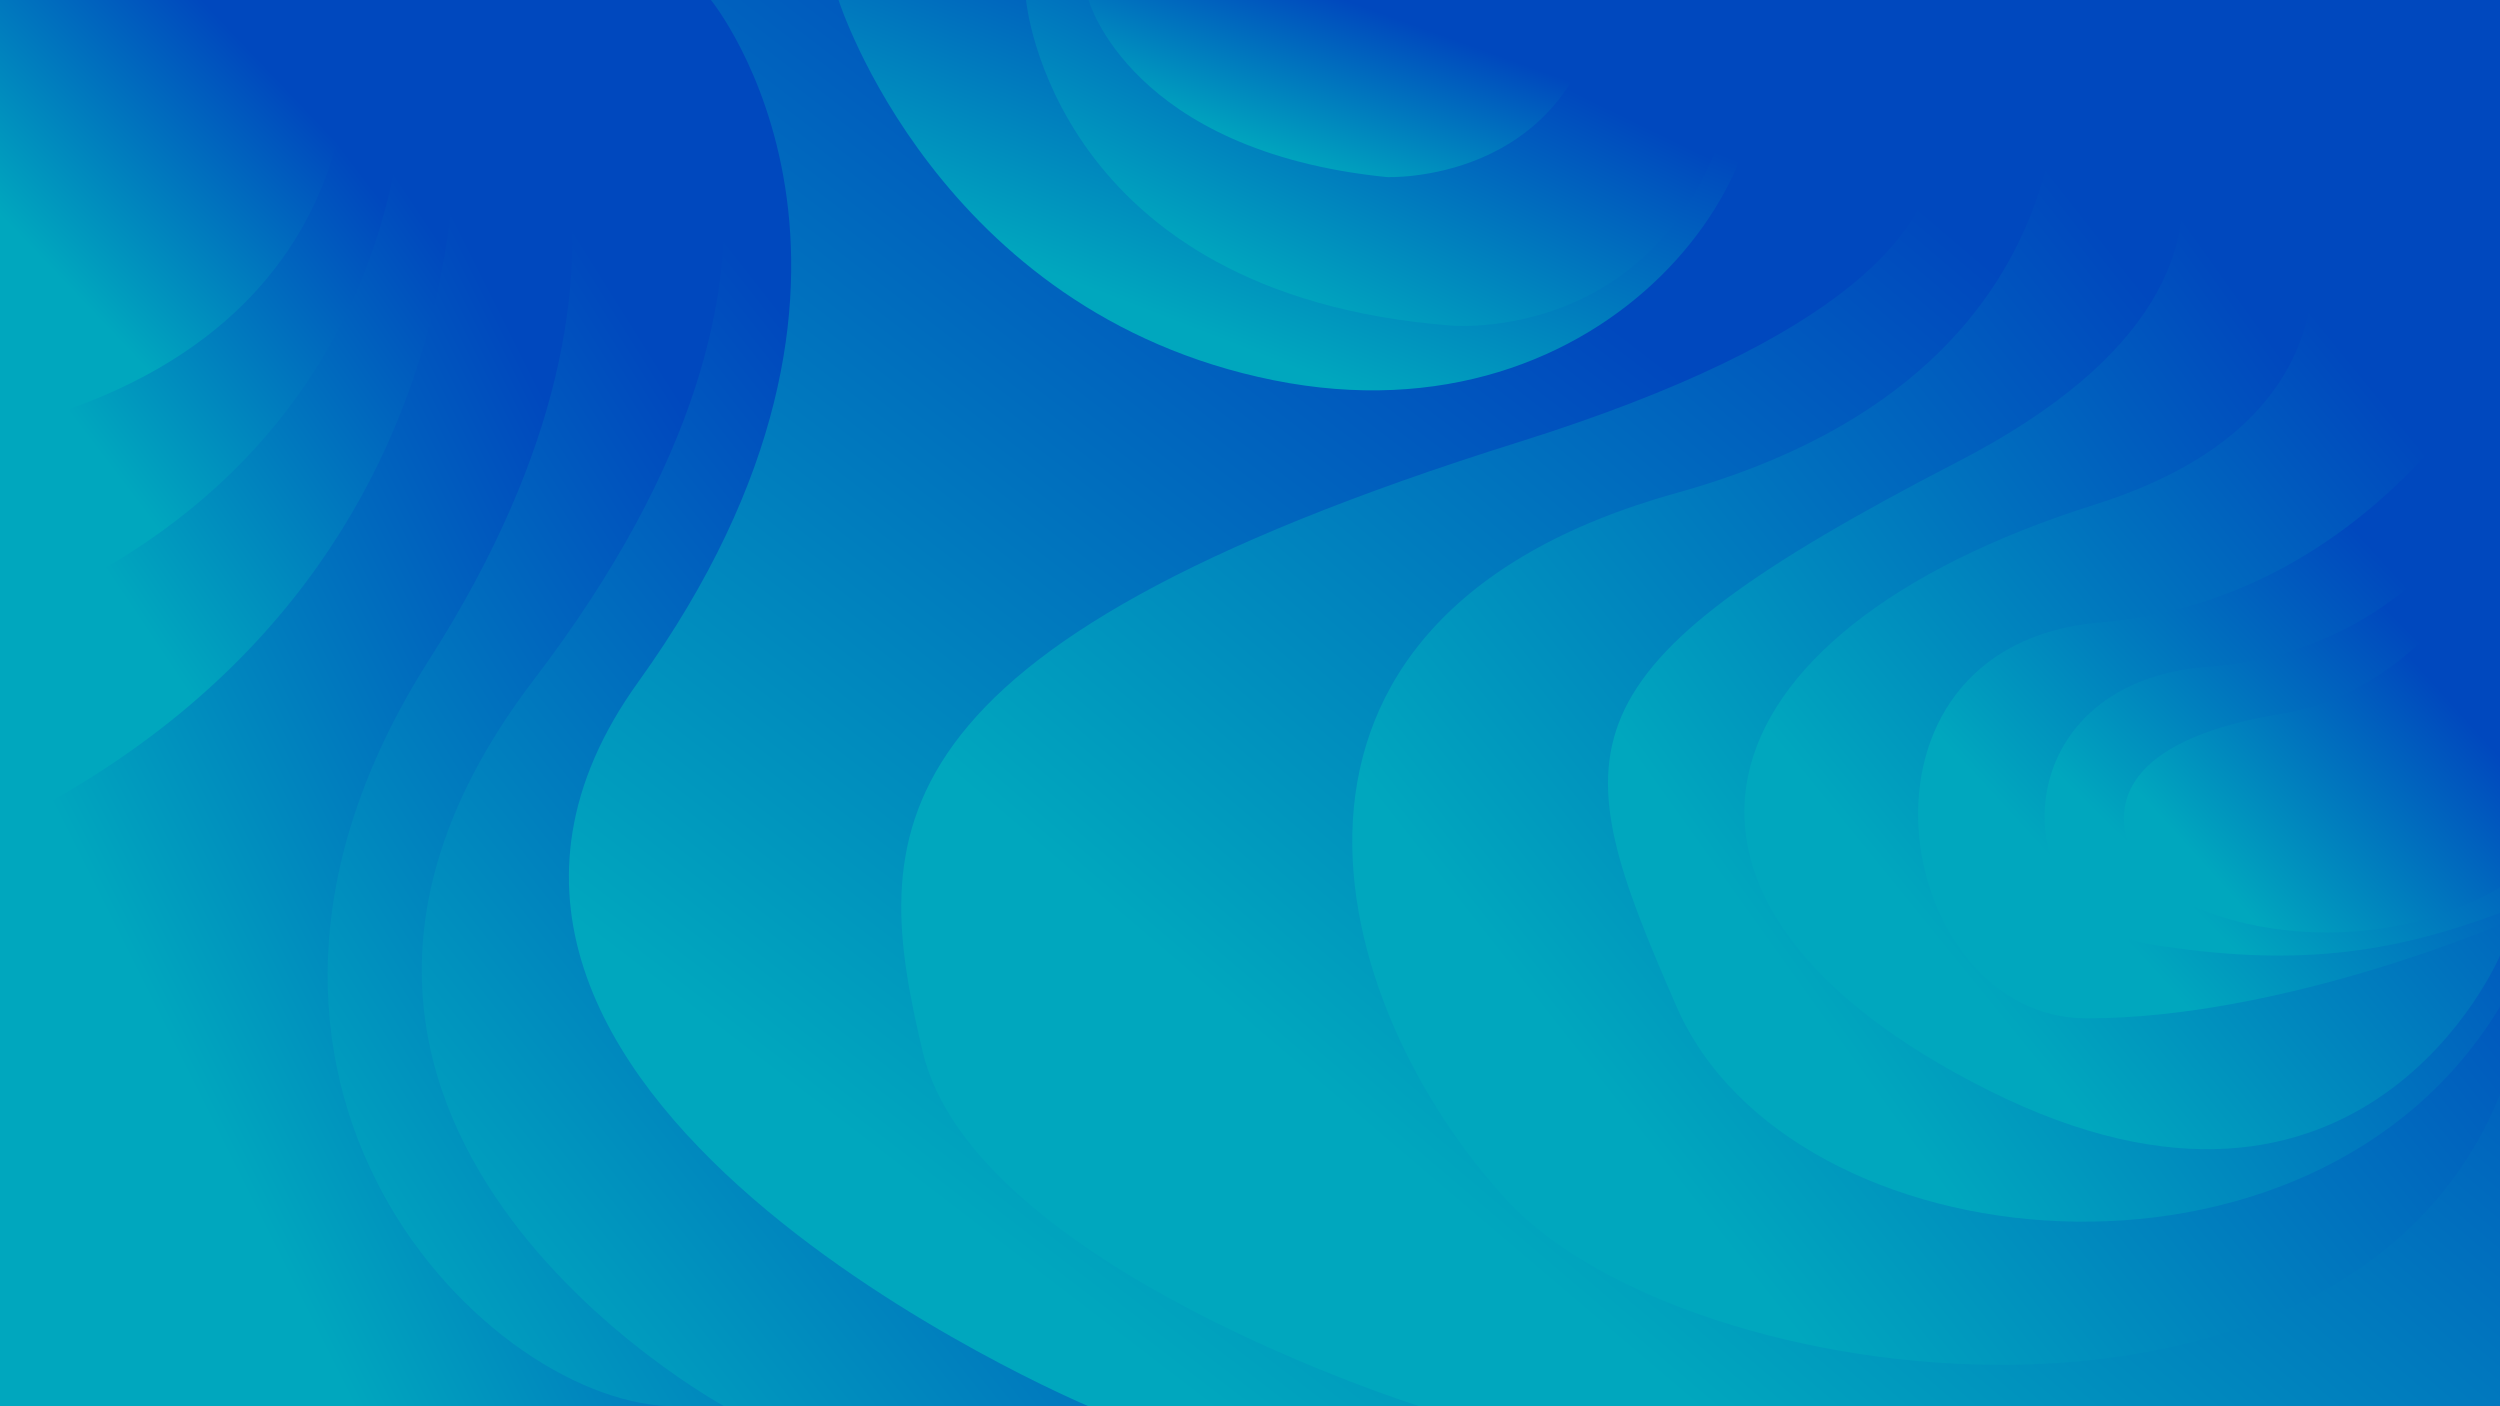 
<svg version="1.1" id="splash-background" xmlns="http://www.w3.org/2000/svg" xmlns:xlink="http://www.w3.org/1999/xlink" x="0px" y="0px"
	 viewBox="0 0 1920 1080" style="enable-background:new 0 0 1920 1080;" xml:space="preserve">
  <defs>
    <linearGradient id="G_bottom" x1="50%" x2="0" y1="0" y2="0.5">
      <stop offset="0%" stop-color="#0048be"/>
      <stop offset="100%" stop-color="#00a7be"/>
    </linearGradient>
    <style type="text/css">
    	#splash-background .st0 {
        width:100%;
        height: 100%
      }
    </style>
  </defs>
  <polygon id="bottom" class="st0" fill="url(#G_bottom)" points="278.1,0 221.1,1080 1604.1,1080 1619.1,0 ">
    <animateTransform
      attributeName="transform"
      attributeType="XML"
      type="translate"
      dur="4s"
      values="5,23;-23,0;5,23"
      repeatCount="indefinite" />
  </polygon>
  <path id="left1" fill="url(#G_bottom)" class="st0" d="M546,0c0,0,170.7,208.7-56,524s346,556,346,556H0V0H546z">
    <animateTransform
      attributeName="transform"
      attributeType="XML"
      type="translate"
      dur="4s"
      values="0,18;-18,0;0,18"
      repeatCount="indefinite" />
  </path>
  <path id="left2" fill="url(#G_bottom)" class="st0" d="M506,0c0,0,162,184-96,522s146.2,558,146.2,558H0V0H506z">
    <animateTransform
      attributeName="transform"
      attributeType="XML"
      type="translate"
      dur="4s"
      values="15,0;0,-15;15,0"
      repeatCount="indefinite" />
  </path>
  <path id="left3" fill="url(#G_bottom)" class="st0" d="M386,0c0,0,152,180-56,506s48,576,190,574H0V0H386z">
    <animateTransform
      attributeName="transform"
      attributeType="XML"
      type="translate"
      dur="4s"
      values="0,15;-15,0;0,15"
      repeatCount="indefinite" />
  </path>
  <path id="left4" fill="url(#G_bottom)" class="st0" d="M344,0c0,0,84,426-344,636V0H344z">
    <animateTransform
      attributeName="transform"
      attributeType="XML"
      type="translate"
      dur="4s"
      values="0,15;-15,0;0,15"
      repeatCount="indefinite" />
  </path>
  <path id="left5" fill="url(#G_bottom)" class="st0" d="M310,0c0,0,47.7,336-316.2,478L0,0H310z">
    <animateTransform
      attributeName="transform"
      attributeType="XML"
      type="translate"
      dur="4s"
      values="0,15;-15,0;0,15"
      repeatCount="indefinite" />
  </path>
  <path fill="url(#G_bottom)" class="st0" d="M266,0c0,0,46,254-266,330V0H266z">
    <animateTransform
      attributeName="transform"
      attributeType="XML"
      type="translate"
      dur="4s"
      values="0,15;-15,0;0,15"
      repeatCount="indefinite" />
  </path>
  <path id="top1" fill="url(#G_bottom)" class="st0" d="M644,0c0,0,76,240,334,292s414-168,364-292H644z">
    <animateTransform
      attributeName="transform"
      attributeType="XML"
      type="translate"
      dur="4s"
      values="0,15;-15,0;0,15"
      repeatCount="indefinite" />
  </path>
  <path id="top2" fill="url(#G_bottom)" class="st0" d="M1114,250c0,0,210,20,228-250H788C788,0,808,226,1114,250z">
    <animateTransform
      attributeName="transform"
      attributeType="XML"
      type="translate"
      dur="4s"
      values="0,15;-15,0;0,15"
      repeatCount="indefinite" />
  </path>
  <path id="top3" fill="url(#G_bottom)" class="st0" d="M1065,136c0,0,139,6,165-136H836C836,0,868,116,1065,136z">
    <animateTransform
      attributeName="transform"
      attributeType="XML"
      type="translate"
      dur="4s"
      values="0,15;-15,0;0,15"
      repeatCount="indefinite" />
  </path>
  <path id="right1" fill="url(#G_bottom)" class="st0" d="M1430.1,0c0,0,243,180.6-264,339.6s-496.5,303-457.5,468s381.6,272.4,381.6,272.4l829.8,0V0H1430.1
  	z">
    <animateTransform
      attributeName="transform"
      attributeType="XML"
      type="translate"
      dur="4s"
      values="0,15;-15,0;0,15"
      repeatCount="indefinite" />
  </path>
  <path id="right2" fill="url(#G_bottom)" class="st0" d="M1577.5,0c0,0,61.1,281.1-289.9,378.6s-268.5,393-130.5,543s643.9,214.5,762.9-81V0H1577.5z">
    <animateTransform
      attributeName="transform"
      attributeType="XML"
      type="translate"
      dur="4s"
      values="0,15;-15,0;0,15"
      repeatCount="indefinite" />
  </path>
  <path id="right3" fill="url(#G_bottom)" class="st0" d="M1608.6,6.6c0,0,208.5,186-105,348s-303,219-216,418.5c87,199.5,487.9,240,632.4,0V0h-323.4
  	L1608.6,6.6z">
    <animateTransform
      attributeName="transform"
      attributeType="XML"
      type="translate"
      dur="4s"
      values="0,15;-15,0;0,15"
      repeatCount="indefinite" />
  </path>
  <path id="right4" fill="url(#G_bottom)" class="st0" d="M1703.1,0c0,0,219,288.6-94.5,387.6s-369,306-81,450S1920,733.9,1920,733.9V0H1703.1z">
    <animateTransform
      attributeName="transform"
      attributeType="XML"
      type="translate"
      dur="4s"
      values="0,15;-15,0;0,15"
      repeatCount="indefinite" />
  </path>
  <path id="right5" fill="url(#G_bottom)" class="st0" d="M1920,272.1c0,0-98.5,188.3-306.9,205.9s-160.5,304.1-10.5,304.1s317.4-72,317.4-72V272.1z">
    <animateTransform
      attributeName="transform"
      attributeType="XML"
      type="translate"
      dur="4s"
      values="0,15;-15,0;0,15"
      repeatCount="indefinite" />
  </path>
  <path id="right6" fill="url(#G_bottom)" class="st0" d="M1920,365.1c0,0-62.5,135-224.4,147s-156,195-45,213c111,18,184.9,7.5,269.4-24V365.1z">
    <animateTransform
      attributeName="transform"
      attributeType="XML"
      type="translate"
      dur="4s"
      values="0,15;-15,0;0,15"
      repeatCount="indefinite" />
  </path>
  <path id="right7" fill="url(#G_bottom)" class="st0" d="M1920,413.1c0,0-56.5,117-167.4,135c-111,18-136.5,63-114,111c22.5,48,168.4,88.5,281.4,22.5V413.1
  	z">
    <animateTransform
      attributeName="transform"
      attributeType="XML"
      type="translate"
      dur="4s"
      values="0,15;-15,0;0,15"
      repeatCount="indefinite" />
  </path>
</svg>
